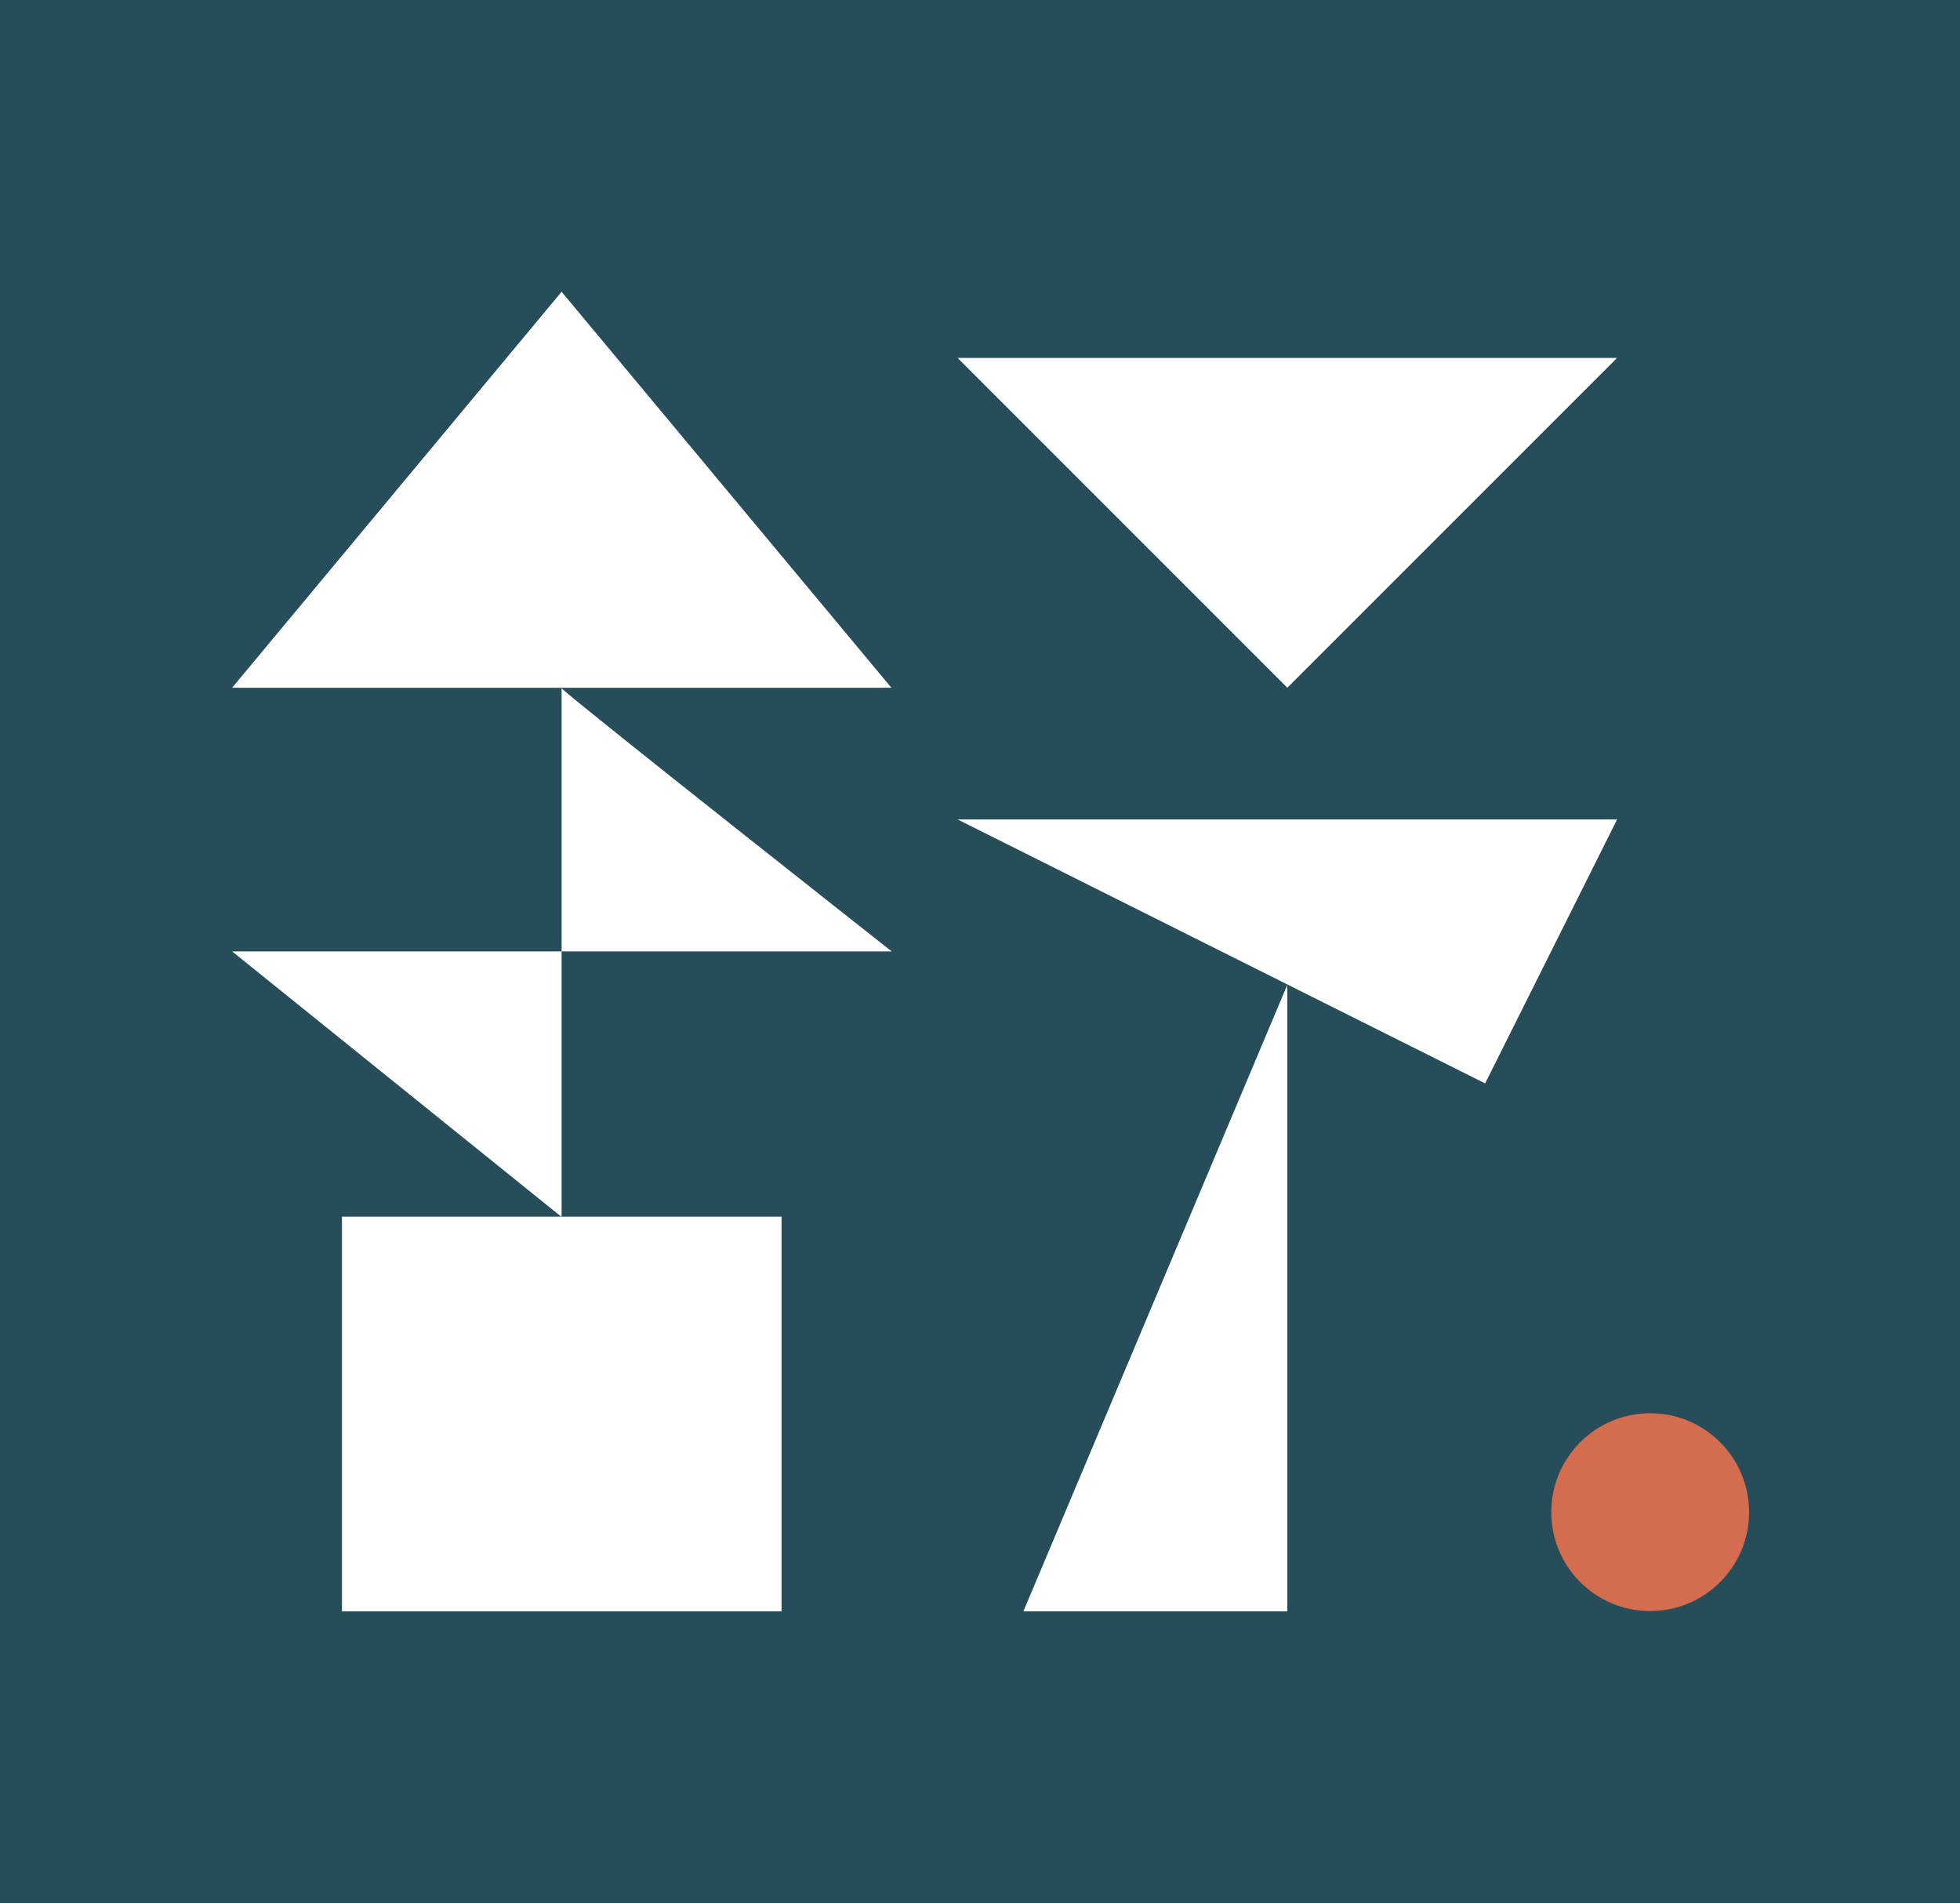 <svg xmlns="http://www.w3.org/2000/svg" viewBox="0 0 62.82 60.99"><defs><style>.cls-1{fill:#274d5a;}.cls-2{fill:#fff;}.cls-3{fill:#d46d4f;}</style></defs><g id="图层_2" data-name="图层 2"><g id="图层_1-2" data-name="图层 1"><rect class="cls-1" width="62.82" height="60.99"/><polygon class="cls-2" points="7.44 22.04 18 9.35 28.57 22.04 7.44 22.04"/><polygon class="cls-2" points="51.83 11.47 41.26 22.04 30.69 11.47 51.83 11.47"/><rect class="cls-2" x="10.96" y="38.99" width="14.09" height="12.65"/><polygon class="cls-2" points="47.6 34.72 51.83 26.26 30.69 26.26 47.6 34.72"/><polygon class="cls-2" points="32.8 51.64 41.26 51.64 41.26 31.56 41.26 31.56 32.8 51.64"/><circle class="cls-3" cx="52.89" cy="48.46" r="3.17"/><path class="cls-2" d="M18,39,7.44,30.49H28.58S18.57,22.6,18,22.06c0,0,0,0,0,0V39"/></g></g></svg>